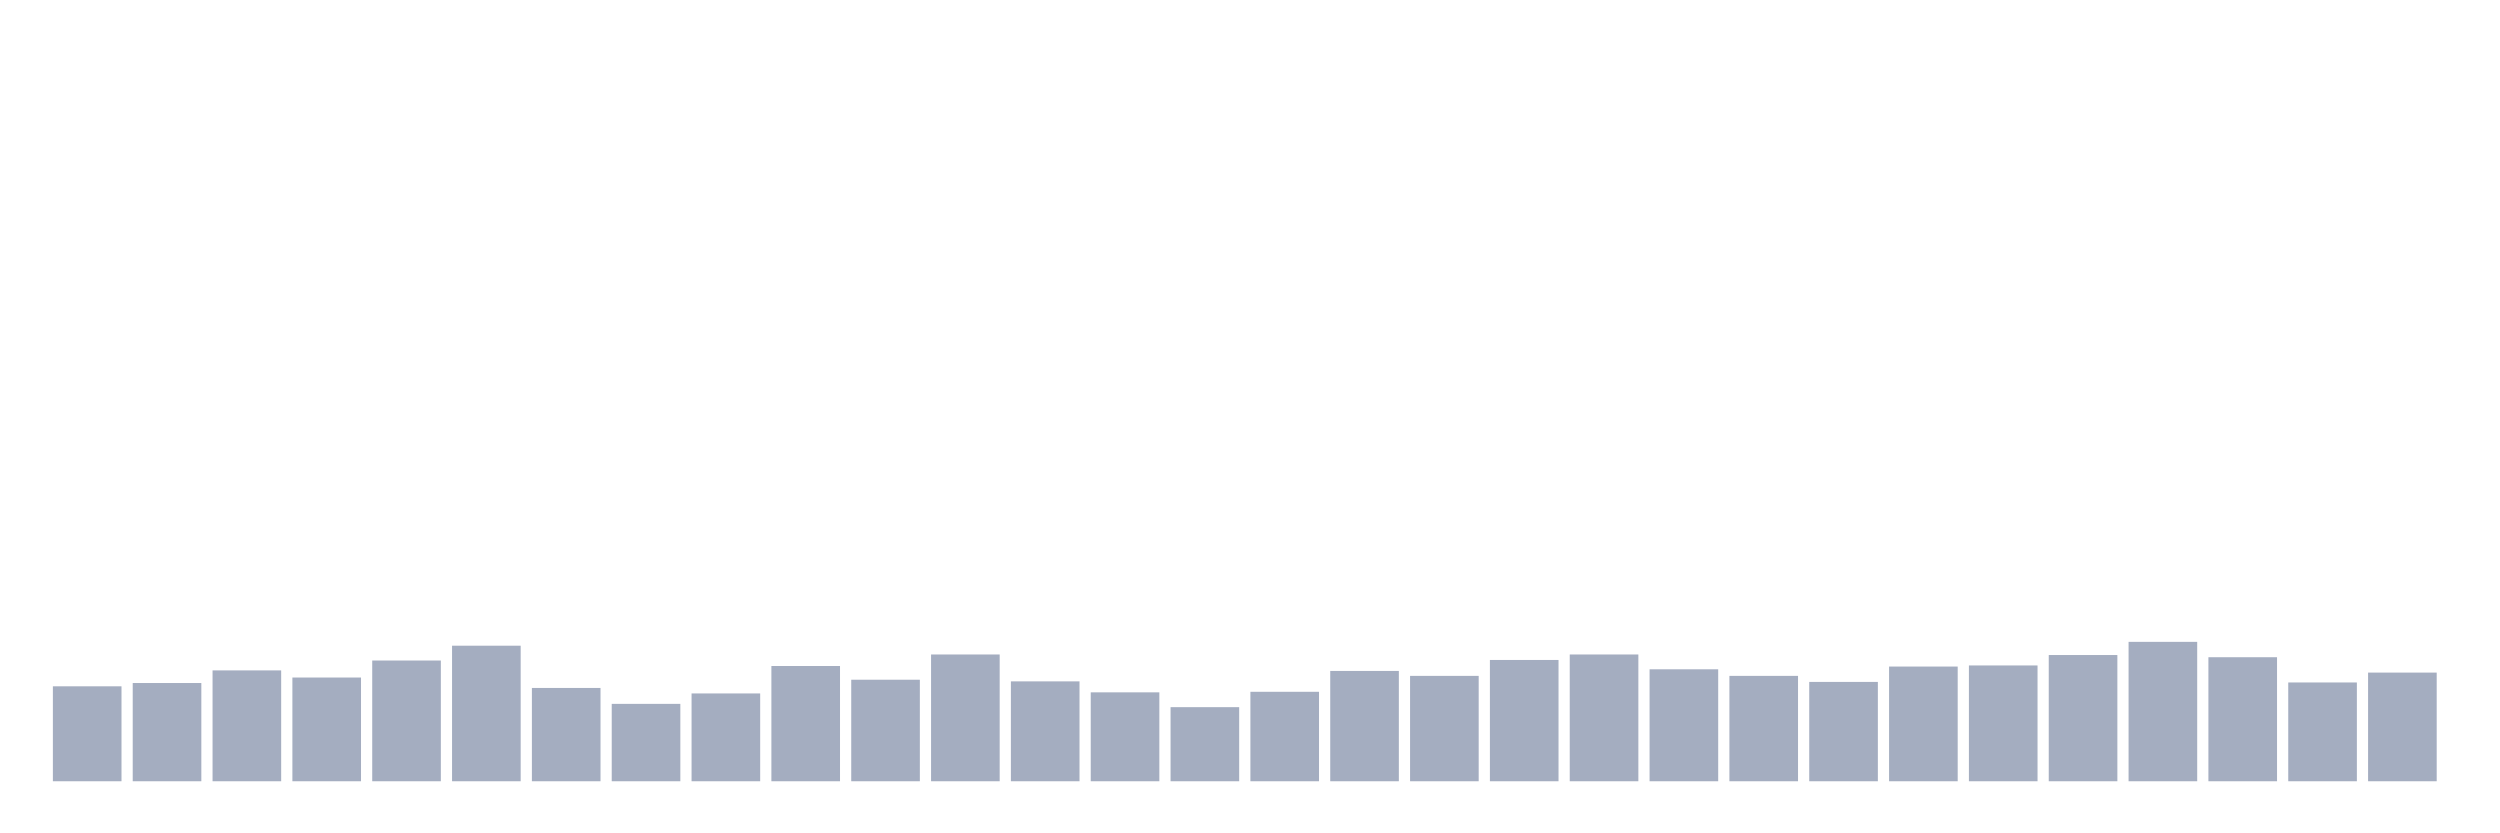 <svg xmlns="http://www.w3.org/2000/svg" viewBox="0 0 480 160"><g transform="translate(10,10)"><rect class="bar" x="0.153" width="13.175" y="121.771" height="18.229" fill="rgb(164,173,192)"></rect><rect class="bar" x="15.482" width="13.175" y="121.139" height="18.861" fill="rgb(164,173,192)"></rect><rect class="bar" x="30.81" width="13.175" y="118.716" height="21.284" fill="rgb(164,173,192)"></rect><rect class="bar" x="46.138" width="13.175" y="120.085" height="19.915" fill="rgb(164,173,192)"></rect><rect class="bar" x="61.466" width="13.175" y="116.819" height="23.181" fill="rgb(164,173,192)"></rect><rect class="bar" x="76.794" width="13.175" y="113.974" height="26.026" fill="rgb(164,173,192)"></rect><rect class="bar" x="92.123" width="13.175" y="122.087" height="17.913" fill="rgb(164,173,192)"></rect><rect class="bar" x="107.451" width="13.175" y="125.143" height="14.857" fill="rgb(164,173,192)"></rect><rect class="bar" x="122.779" width="13.175" y="123.141" height="16.859" fill="rgb(164,173,192)"></rect><rect class="bar" x="138.107" width="13.175" y="117.873" height="22.127" fill="rgb(164,173,192)"></rect><rect class="bar" x="153.436" width="13.175" y="120.507" height="19.493" fill="rgb(164,173,192)"></rect><rect class="bar" x="168.764" width="13.175" y="115.66" height="24.34" fill="rgb(164,173,192)"></rect><rect class="bar" x="184.092" width="13.175" y="120.823" height="19.177" fill="rgb(164,173,192)"></rect><rect class="bar" x="199.42" width="13.175" y="122.93" height="17.07" fill="rgb(164,173,192)"></rect><rect class="bar" x="214.748" width="13.175" y="125.775" height="14.225" fill="rgb(164,173,192)"></rect><rect class="bar" x="230.077" width="13.175" y="122.825" height="17.175" fill="rgb(164,173,192)"></rect><rect class="bar" x="245.405" width="13.175" y="118.821" height="21.179" fill="rgb(164,173,192)"></rect><rect class="bar" x="260.733" width="13.175" y="119.769" height="20.231" fill="rgb(164,173,192)"></rect><rect class="bar" x="276.061" width="13.175" y="116.714" height="23.286" fill="rgb(164,173,192)"></rect><rect class="bar" x="291.39" width="13.175" y="115.66" height="24.34" fill="rgb(164,173,192)"></rect><rect class="bar" x="306.718" width="13.175" y="118.505" height="21.495" fill="rgb(164,173,192)"></rect><rect class="bar" x="322.046" width="13.175" y="119.769" height="20.231" fill="rgb(164,173,192)"></rect><rect class="bar" x="337.374" width="13.175" y="120.928" height="19.072" fill="rgb(164,173,192)"></rect><rect class="bar" x="352.702" width="13.175" y="117.978" height="22.022" fill="rgb(164,173,192)"></rect><rect class="bar" x="368.031" width="13.175" y="117.767" height="22.233" fill="rgb(164,173,192)"></rect><rect class="bar" x="383.359" width="13.175" y="115.765" height="24.235" fill="rgb(164,173,192)"></rect><rect class="bar" x="398.687" width="13.175" y="113.236" height="26.764" fill="rgb(164,173,192)"></rect><rect class="bar" x="414.015" width="13.175" y="116.187" height="23.813" fill="rgb(164,173,192)"></rect><rect class="bar" x="429.344" width="13.175" y="121.034" height="18.966" fill="rgb(164,173,192)"></rect><rect class="bar" x="444.672" width="13.175" y="119.137" height="20.863" fill="rgb(164,173,192)"></rect></g></svg>